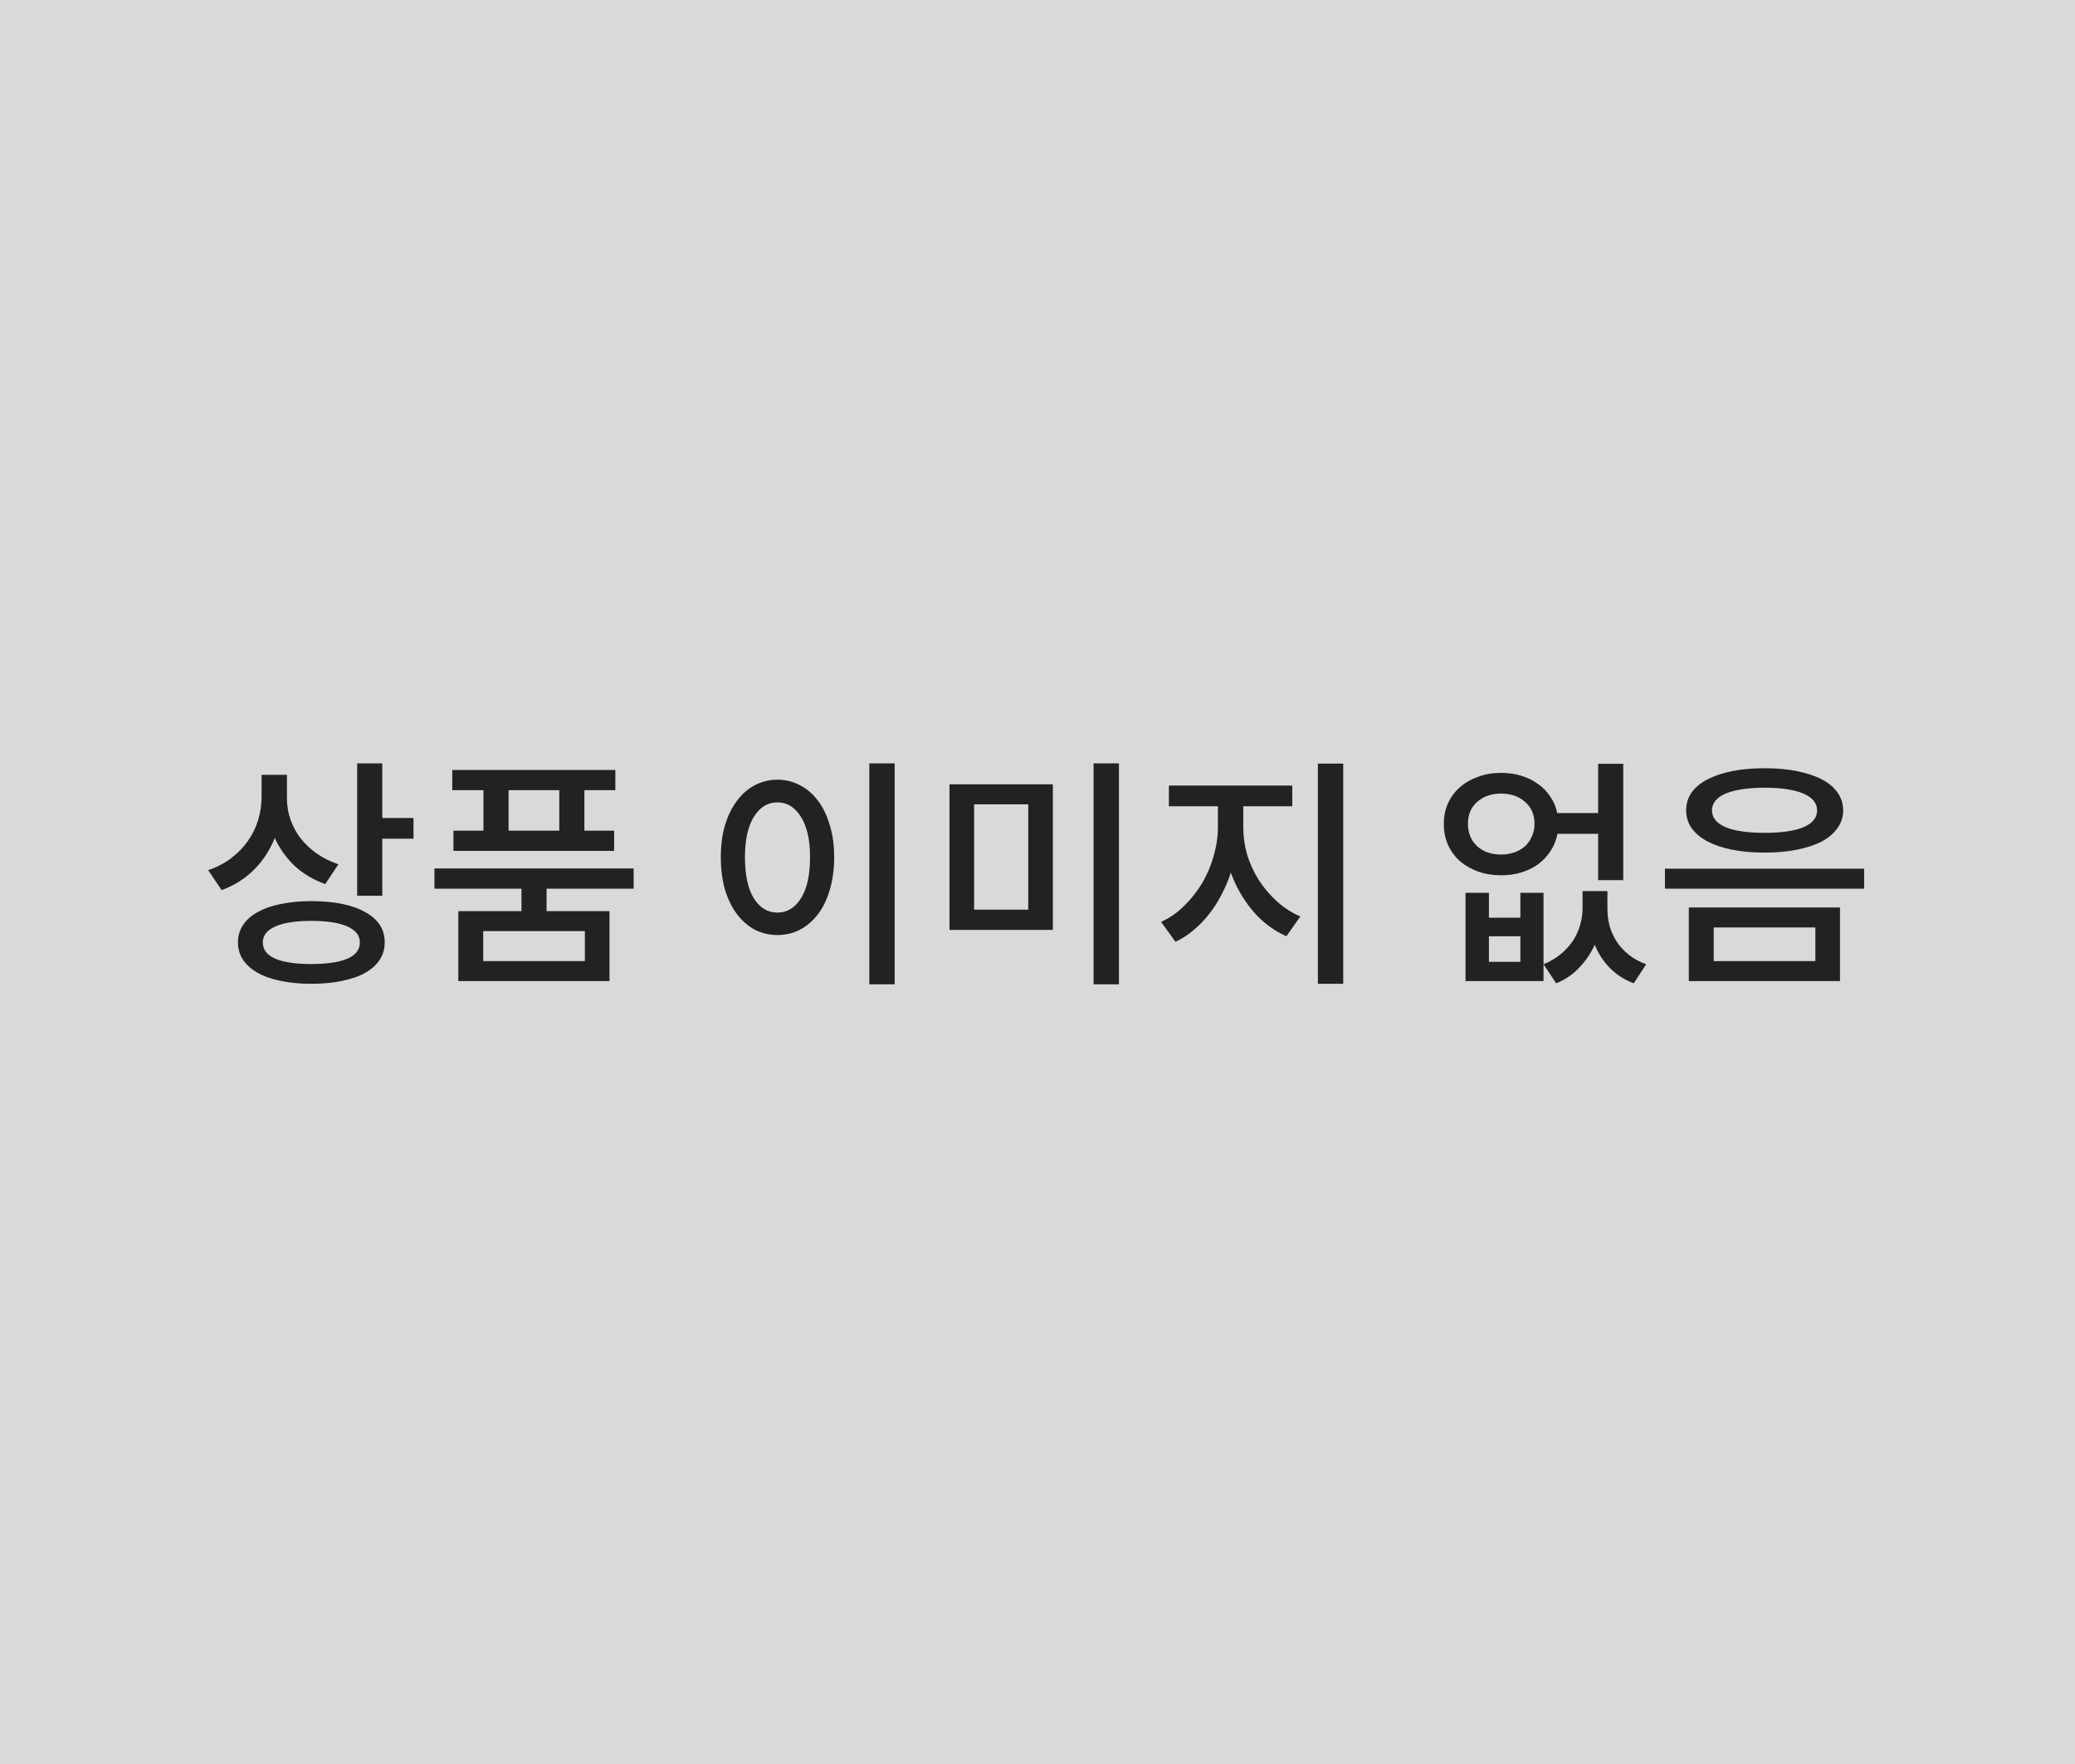 <svg width="400" height="340" viewBox="0 0 400 340" fill="none" xmlns="http://www.w3.org/2000/svg">
<g clip-path="url(#clip0_2150_98)">
<rect width="400" height="340" fill="#D9D9D9"/>
<path d="M79.71 157.659V161.654H73.694V172.652H68.853V147.131H73.694V157.659H79.71ZM62.696 170.396C60.409 169.581 58.435 168.406 56.774 166.871C55.145 165.304 53.876 163.518 52.967 161.513C52.027 163.863 50.695 165.9 48.972 167.623C47.249 169.346 45.165 170.662 42.721 171.571L40.136 167.717C41.797 167.153 43.269 166.385 44.554 165.414C45.839 164.443 46.92 163.33 47.797 162.077C48.674 160.824 49.332 159.476 49.771 158.035C50.21 156.562 50.429 155.058 50.429 153.523V149.34H55.317V153.899C55.317 155.278 55.536 156.609 55.975 157.894C56.414 159.179 57.056 160.385 57.902 161.513C58.748 162.61 59.782 163.597 61.004 164.474C62.257 165.351 63.667 166.056 65.234 166.589L62.696 170.396ZM60.017 173.686C64.435 173.686 67.897 174.391 70.404 175.801C72.911 177.18 74.164 179.122 74.164 181.629C74.164 182.882 73.835 184.01 73.177 185.013C72.55 185.984 71.626 186.815 70.404 187.504C69.182 188.193 67.694 188.71 65.939 189.055C64.216 189.431 62.242 189.619 60.017 189.619C57.824 189.619 55.85 189.431 54.095 189.055C52.372 188.71 50.899 188.193 49.677 187.504C48.455 186.815 47.515 185.984 46.857 185.013C46.199 184.01 45.87 182.882 45.87 181.629C45.87 180.376 46.199 179.263 46.857 178.292C47.515 177.289 48.455 176.459 49.677 175.801C50.899 175.112 52.372 174.595 54.095 174.25C55.85 173.874 57.824 173.686 60.017 173.686ZM60.017 185.812C63.056 185.812 65.375 185.467 66.973 184.778C68.571 184.089 69.37 183.039 69.37 181.629C69.37 180.313 68.571 179.295 66.973 178.574C65.375 177.853 63.056 177.493 60.017 177.493C56.978 177.493 54.659 177.853 53.061 178.574C51.463 179.295 50.664 180.313 50.664 181.629C50.664 183.039 51.463 184.089 53.061 184.778C54.659 185.467 56.978 185.812 60.017 185.812ZM93.195 152.301H87.179V148.4H118.622V152.301H112.653V160.103H118.387V164.004H87.414V160.103H93.195V152.301ZM107.812 152.301H98.036V160.103H107.812V152.301ZM105.368 171.289V175.613H117.494V189.102H88.354V175.613H100.527V171.289H83.748V167.388H122.147V171.289H105.368ZM112.747 179.467H93.148V185.248H112.747V179.467ZM172.464 147.131V189.713H167.576V147.131H172.464ZM149.857 150.28C151.455 150.28 152.912 150.64 154.228 151.361C155.575 152.05 156.734 153.053 157.706 154.369C158.677 155.654 159.429 157.22 159.962 159.069C160.526 160.886 160.808 162.939 160.808 165.226C160.808 167.513 160.526 169.597 159.962 171.477C159.429 173.326 158.677 174.892 157.706 176.177C156.734 177.462 155.575 178.464 154.228 179.185C152.912 179.874 151.455 180.219 149.857 180.219C148.29 180.219 146.833 179.874 145.486 179.185C144.17 178.464 143.026 177.462 142.055 176.177C141.083 174.892 140.316 173.326 139.752 171.477C139.219 169.597 138.953 167.513 138.953 165.226C138.953 162.939 139.219 160.886 139.752 159.069C140.316 157.22 141.083 155.654 142.055 154.369C143.026 153.053 144.17 152.05 145.486 151.361C146.833 150.64 148.29 150.28 149.857 150.28ZM149.857 154.651C147.977 154.651 146.457 155.591 145.298 157.471C144.17 159.32 143.606 161.905 143.606 165.226C143.606 168.641 144.17 171.273 145.298 173.122C146.457 174.971 147.977 175.895 149.857 175.895C151.737 175.895 153.256 174.971 154.416 173.122C155.575 171.273 156.155 168.641 156.155 165.226C156.155 161.905 155.575 159.32 154.416 157.471C153.256 155.591 151.737 154.651 149.857 154.651ZM215.7 147.131V189.713H210.812V147.131H215.7ZM202.963 151.173V179.232H183.035V151.173H202.963ZM187.782 155.027V175.331H198.216V155.027H187.782ZM258.936 147.178V189.619H254.048V147.178H258.936ZM239.666 159.445C239.666 161.231 239.917 163.001 240.418 164.756C240.951 166.479 241.703 168.109 242.674 169.644C243.645 171.148 244.805 172.511 246.152 173.733C247.499 174.955 249.003 175.926 250.664 176.647L247.985 180.454C245.51 179.357 243.348 177.728 241.499 175.566C239.682 173.404 238.272 170.944 237.269 168.187C236.799 169.66 236.204 171.07 235.483 172.417C234.794 173.764 233.995 175.018 233.086 176.177C232.177 177.336 231.175 178.37 230.078 179.279C229.013 180.188 227.853 180.94 226.6 181.535L223.827 177.681C225.488 176.929 226.976 175.895 228.292 174.579C229.639 173.263 230.799 171.79 231.77 170.161C232.741 168.5 233.478 166.746 233.979 164.897C234.512 163.048 234.778 161.231 234.778 159.445V155.403H225.331V151.408H249.113V155.403H239.666V159.445ZM300.228 160.714C300.009 161.905 299.57 163.001 298.912 164.004C298.286 164.975 297.502 165.821 296.562 166.542C295.622 167.231 294.541 167.764 293.319 168.14C292.097 168.516 290.781 168.704 289.371 168.704C287.773 168.704 286.301 168.469 284.953 167.999C283.606 167.498 282.431 166.824 281.428 165.978C280.457 165.101 279.689 164.051 279.125 162.829C278.593 161.607 278.326 160.26 278.326 158.787C278.326 157.346 278.593 156.03 279.125 154.839C279.689 153.617 280.457 152.583 281.428 151.737C282.431 150.86 283.606 150.186 284.953 149.716C286.301 149.215 287.773 148.964 289.371 148.964C290.75 148.964 292.05 149.152 293.272 149.528C294.494 149.904 295.575 150.437 296.515 151.126C297.455 151.784 298.239 152.599 298.865 153.57C299.523 154.51 299.962 155.56 300.181 156.719H308.077V147.225H312.918V169.644H308.077V160.714H300.228ZM282.979 158.787C282.979 160.573 283.575 162.014 284.765 163.111C285.956 164.176 287.491 164.709 289.371 164.709C290.311 164.709 291.173 164.568 291.956 164.286C292.74 164.004 293.413 163.612 293.977 163.111C294.541 162.578 294.98 161.952 295.293 161.231C295.638 160.479 295.81 159.664 295.81 158.787C295.81 157.001 295.199 155.591 293.977 154.557C292.787 153.492 291.251 152.959 289.371 152.959C287.491 152.959 285.956 153.492 284.765 154.557C283.575 155.591 282.979 157.001 282.979 158.787ZM309.863 175.143C309.863 176.271 310.004 177.383 310.286 178.48C310.6 179.545 311.054 180.548 311.649 181.488C312.276 182.428 313.059 183.274 313.999 184.026C314.939 184.778 316.052 185.389 317.336 185.859L314.939 189.525C313.059 188.804 311.493 187.786 310.239 186.47C309.017 185.185 308.077 183.728 307.419 182.099C306.699 183.697 305.727 185.138 304.505 186.423C303.315 187.739 301.811 188.773 299.993 189.525L297.549 185.859C298.834 185.326 299.946 184.668 300.886 183.885C301.826 183.102 302.61 182.24 303.236 181.3C303.863 180.329 304.317 179.326 304.599 178.292C304.913 177.227 305.069 176.177 305.069 175.143V171.759H309.863V175.143ZM297.549 172.088V189.102H282.509V172.088H287.021V176.882H293.084V172.088H297.549ZM293.084 180.454H287.021V185.389H293.084V180.454ZM340.175 148.071C342.493 148.071 344.577 148.259 346.426 148.635C348.306 149.011 349.904 149.544 351.22 150.233C352.536 150.922 353.538 151.768 354.228 152.771C354.948 153.774 355.309 154.917 355.309 156.202C355.309 157.455 354.948 158.583 354.228 159.586C353.538 160.589 352.536 161.45 351.22 162.171C349.904 162.86 348.306 163.393 346.426 163.769C344.577 164.145 342.493 164.333 340.175 164.333C337.856 164.333 335.757 164.145 333.877 163.769C332.028 163.393 330.446 162.86 329.13 162.171C327.814 161.45 326.795 160.589 326.075 159.586C325.385 158.583 325.041 157.455 325.041 156.202C325.041 154.917 325.385 153.774 326.075 152.771C326.795 151.768 327.814 150.922 329.13 150.233C330.446 149.544 332.028 149.011 333.877 148.635C335.757 148.259 337.856 148.071 340.175 148.071ZM340.175 151.831C336.947 151.831 334.441 152.207 332.655 152.959C330.9 153.711 330.023 154.792 330.023 156.202C330.023 157.612 330.9 158.693 332.655 159.445C334.441 160.166 336.947 160.526 340.175 160.526C343.402 160.526 345.893 160.166 347.648 159.445C349.402 158.693 350.28 157.612 350.28 156.202C350.28 154.792 349.402 153.711 347.648 152.959C345.893 152.207 343.402 151.831 340.175 151.831ZM359.351 167.435V171.289H320.952V167.435H359.351ZM354.698 174.908V189.102H325.558V174.908H354.698ZM330.352 178.762V185.248H349.951V178.762H330.352Z" fill="#222222"/>
</g>
<defs>
<clipPath id="clip0_2150_98">
<rect width="400" height="340" fill="white"/>
</clipPath>
</defs>
</svg>
